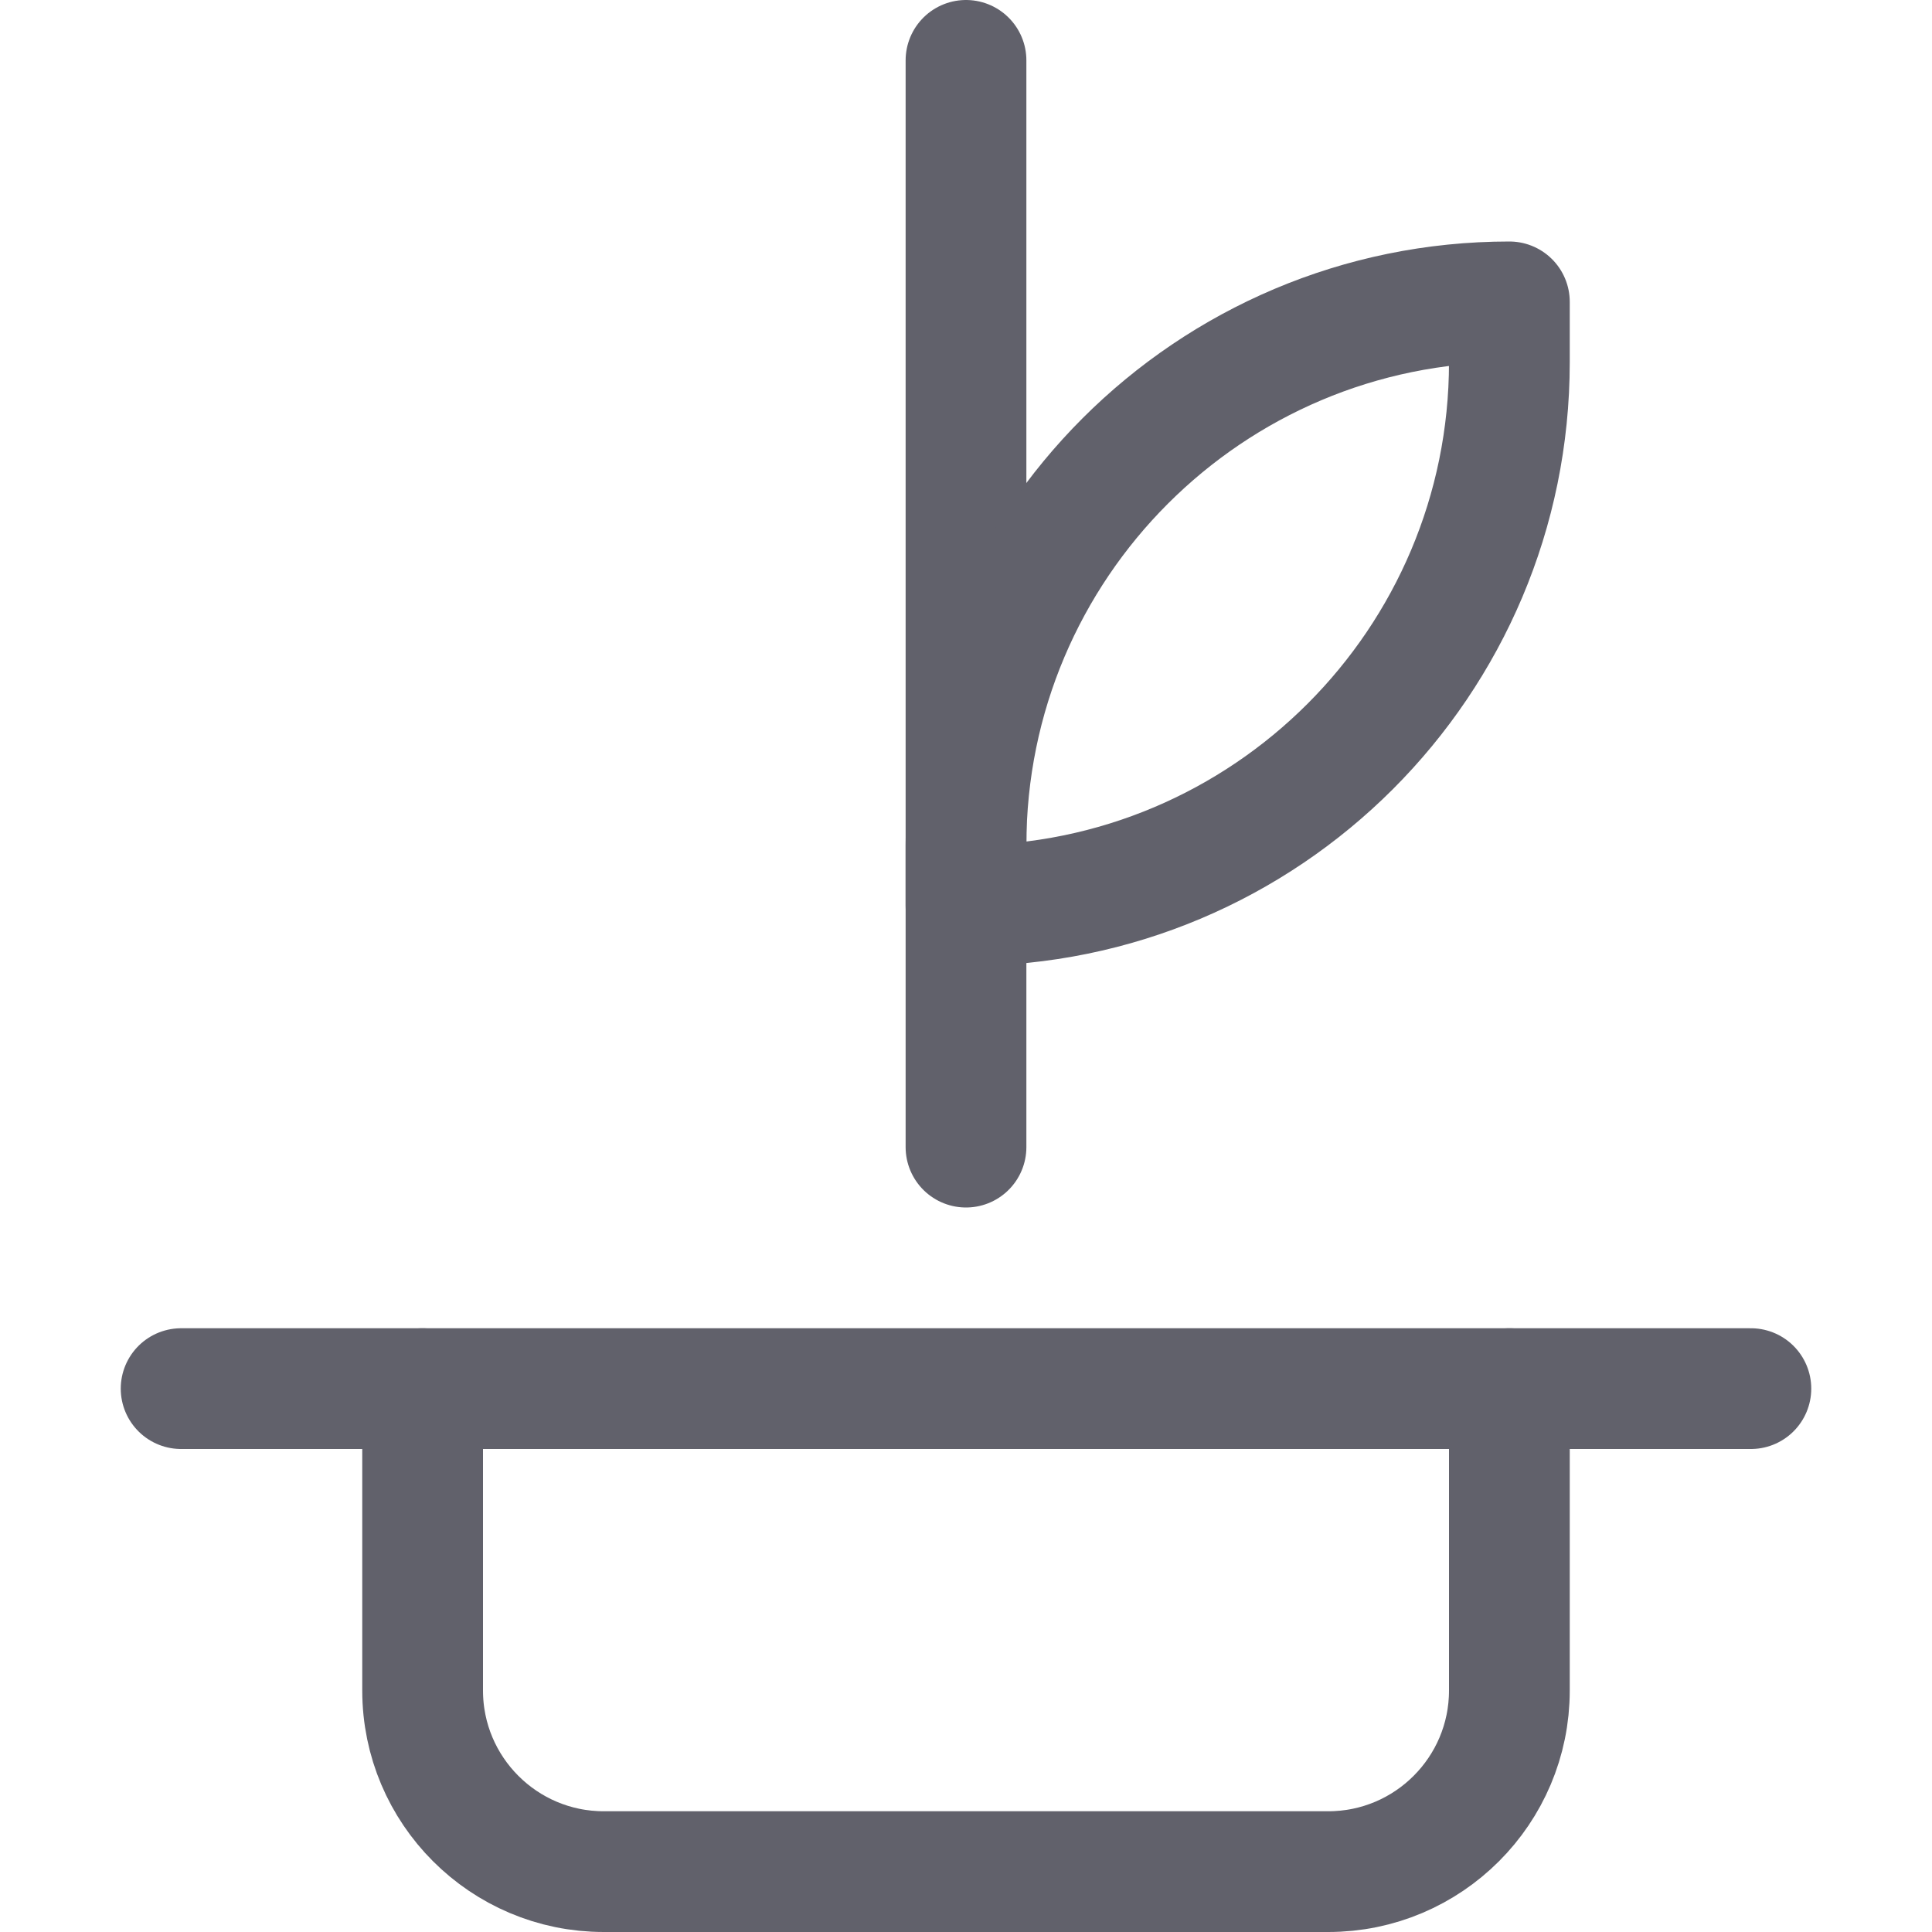 <svg xmlns="http://www.w3.org/2000/svg" height="16" width="16" viewBox="0 0 16 16"><line x1="1.5" y1="11.5" x2="14.5" y2="11.5" fill="none" stroke="#61616b" stroke-linecap="round" stroke-linejoin="round"></line><path d="M3.5,11.5v2.5c0,.828,.672,1.5,1.5,1.5h6c.828,0,1.5-.672,1.5-1.5v-2.5" fill="none" stroke="#61616b" stroke-linecap="round" stroke-linejoin="round"></path><line x1="8" y1=".5" x2="8" y2="9.5" fill="none" stroke="#61616b" stroke-linecap="round" stroke-linejoin="round" data-color="color-2"></line><path d="M12.5,2.5v.5c0,2.485-2.015,4.5-4.5,4.5h0v-.5c0-2.485,2.015-4.5,4.5-4.5h0Z" fill="none" stroke="#61616b" stroke-linecap="round" stroke-linejoin="round" data-color="color-2"></path></svg>